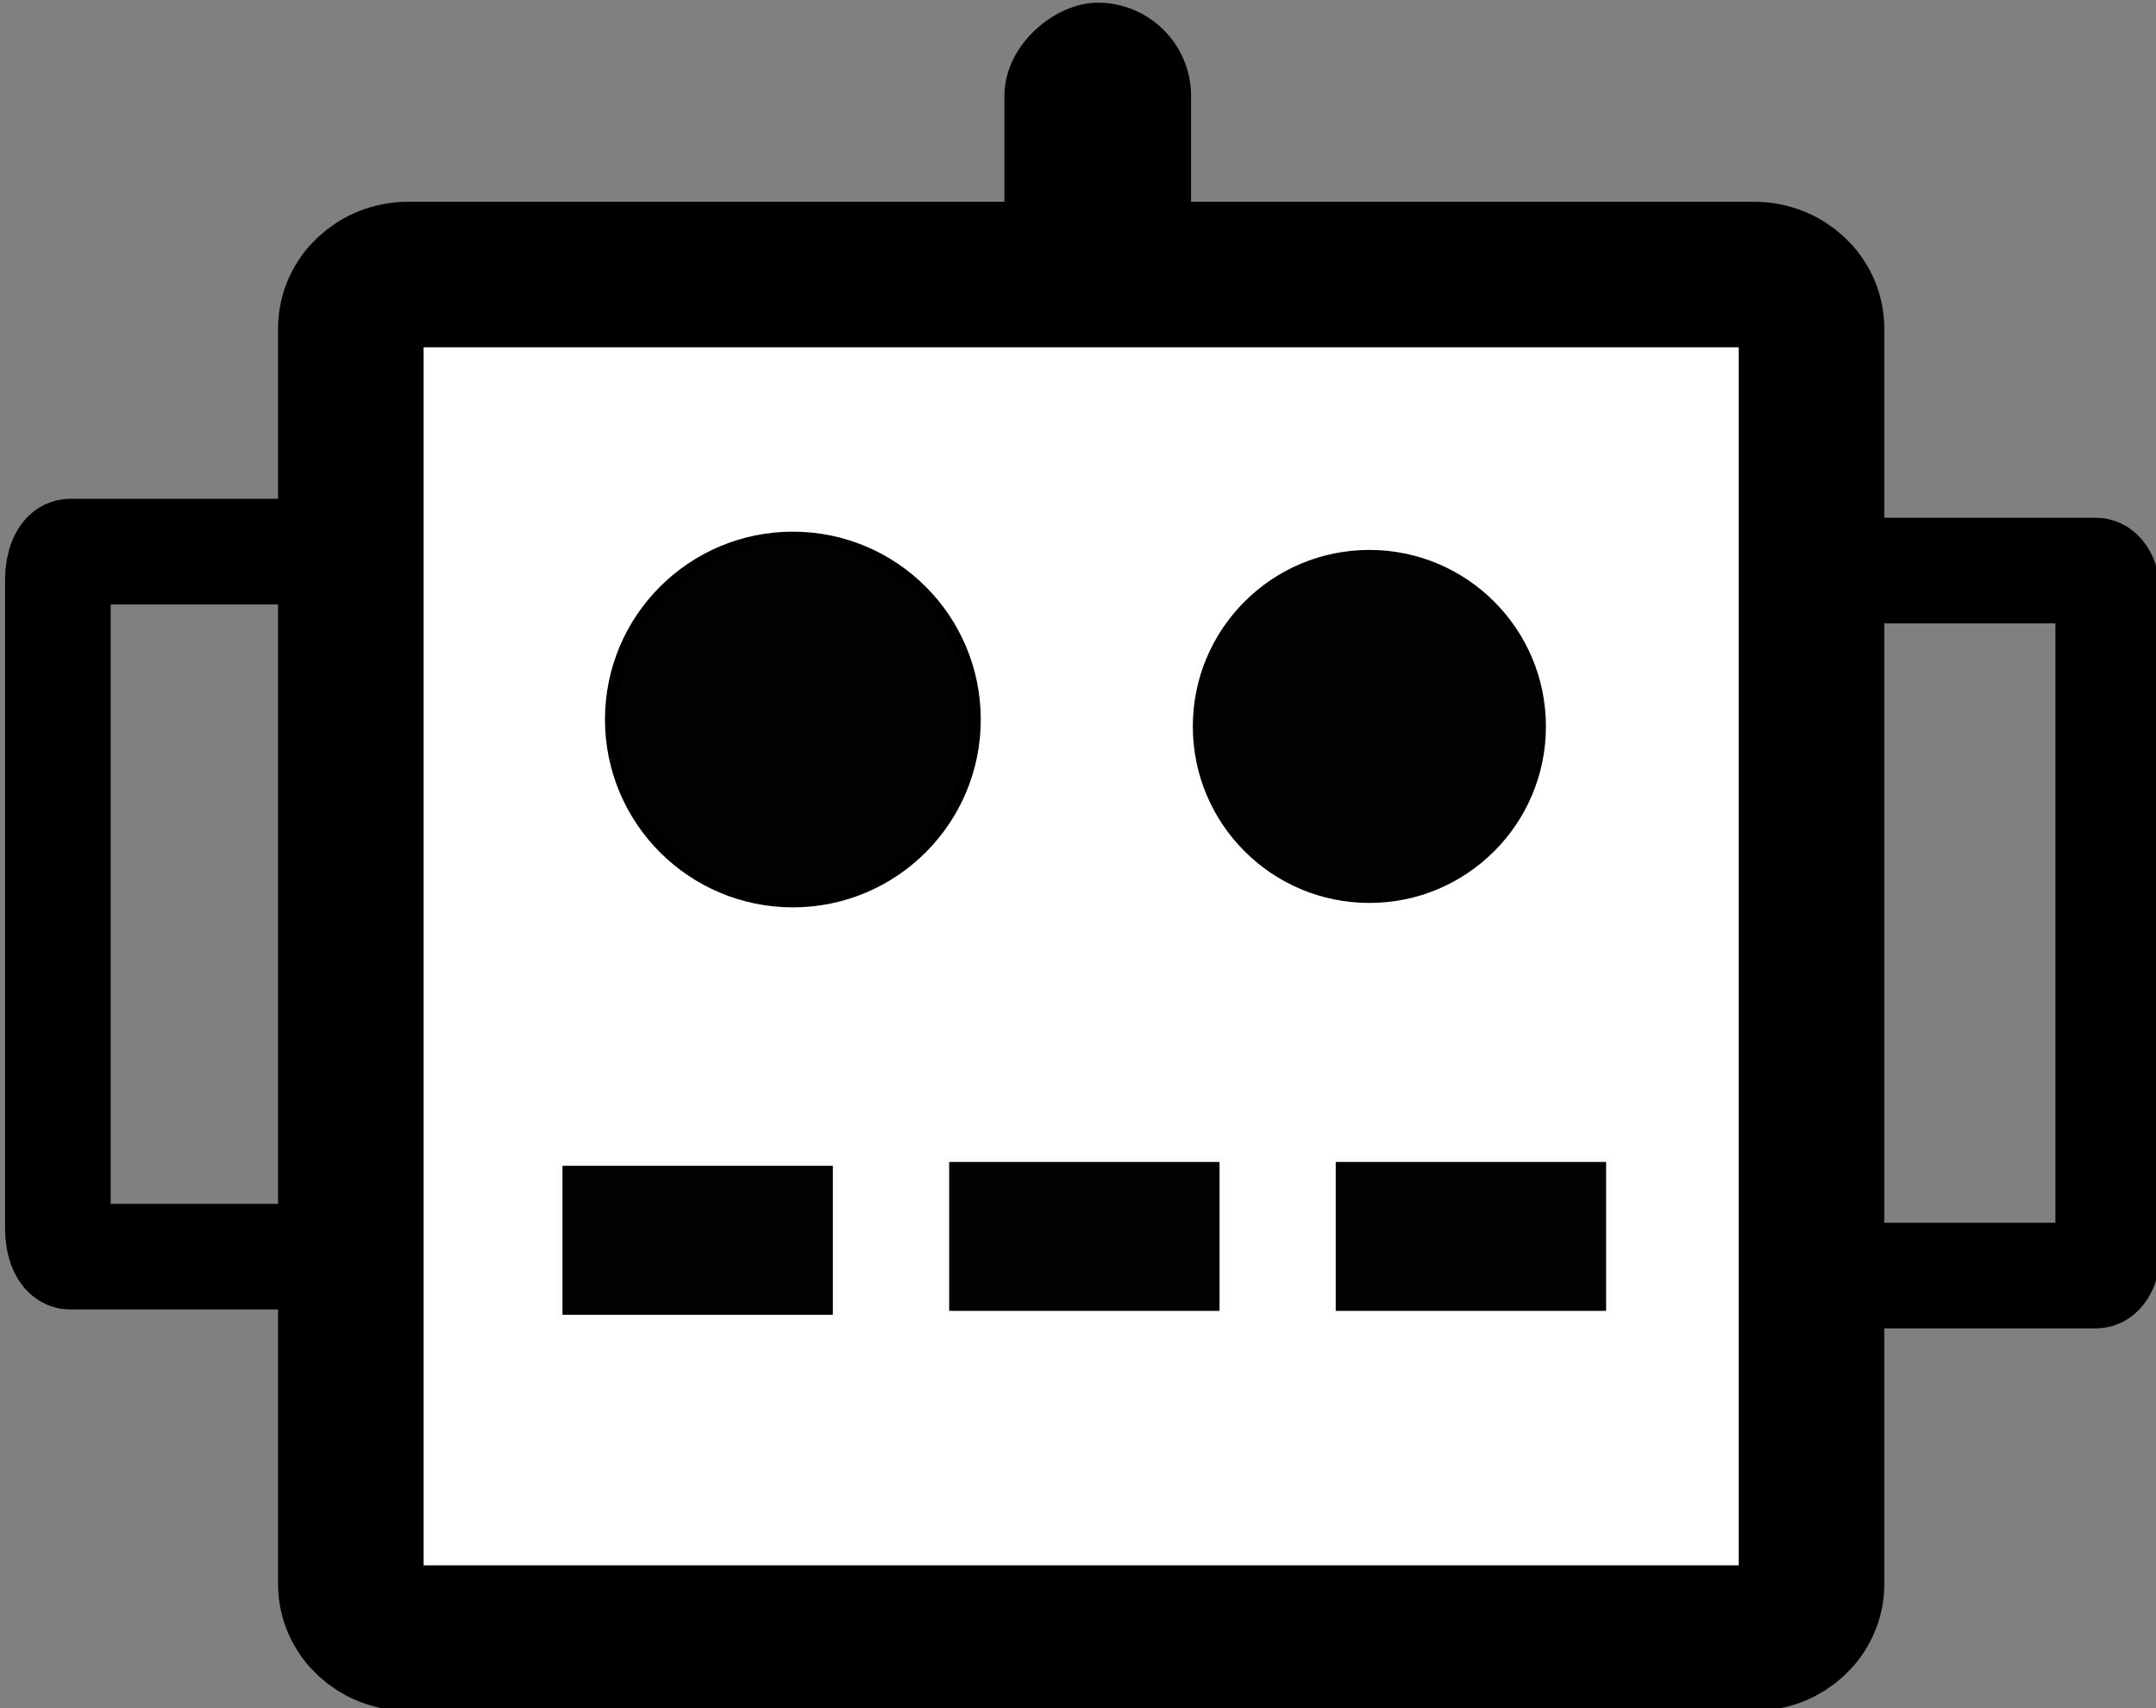 <?xml version="1.0" encoding="UTF-8" standalone="no"?>
<svg
   xmlns:dc="http://purl.org/dc/elements/1.1/"
   xmlns:cc="http://creativecommons.org/ns#"
   xmlns:rdf="http://www.w3.org/1999/02/22-rdf-syntax-ns#"
   xmlns:svg="http://www.w3.org/2000/svg"
   xmlns="http://www.w3.org/2000/svg"
   width="19.002mm"
   height="15.06mm"
   viewBox="0 0 19.002 15.06"
   version="1.1"
   id="svg1962">
  <rect x="0" y="0" width="19.002" height="15.06" fill="#808080" stroke="none"/>
  <title
     id="title1988">bot</title>
  <defs
     id="defs1956" />
  <path
     id="path16394"
     style="fill:#ffffff;fill-rule:evenodd;stroke:#000000;stroke-width:1.283;stroke-linecap:round;stroke-linejoin:round"
     d="m 3.599,2.42 c -0.281,0 -0.507,0.213 -0.507,0.477 V 13.964 c 0,0.264 0.226,0.477 0.507,0.477 H 15.458 c 0.281,0 0.508,-0.213 0.508,-0.477 V 2.897 c 0,-0.264 -0.226,-0.477 -0.508,-0.477 H 3.599 Z" />
  <circle
     style="opacity:0.99;fill:#000000;fill-opacity:1;stroke:#000000;stroke-width:0.1;stroke-linecap:butt;stroke-linejoin:round;stroke-miterlimit:4;stroke-dasharray:none;stroke-dashoffset:0;stroke-opacity:1"
     id="path16402"
     cx="6.988"
     cy="6.343"
     r="1.606" />
  <circle
     style="opacity:0.99;fill:#000000;fill-opacity:1;stroke:#ffffff;stroke-width:0.1;stroke-linecap:butt;stroke-linejoin:round;stroke-miterlimit:4;stroke-dasharray:none;stroke-dashoffset:0;stroke-opacity:1"
     id="circle16406"
     cx="12.069"
     cy="6.404"
     r="1.606" />
  <rect
     style="opacity:0.99;fill:#000000;fill-opacity:1;stroke:#ffffff;stroke-width:0.095;stroke-linecap:butt;stroke-linejoin:round;stroke-miterlimit:4;stroke-dasharray:none;stroke-dashoffset:0;stroke-opacity:1"
     id="rect16408"
     width="2.478"
     height="1.408"
     x="4.91"
     y="10.23" />
  <rect
     y="10.196"
     x="8.318"
     height="1.408"
     width="2.478"
     id="rect16410"
     style="opacity:0.99;fill:#000000;fill-opacity:1;stroke:#ffffff;stroke-width:0.095;stroke-linecap:butt;stroke-linejoin:round;stroke-miterlimit:4;stroke-dasharray:none;stroke-dashoffset:0;stroke-opacity:1" />
  <rect
     style="opacity:0.99;fill:#000000;fill-opacity:1;stroke:#ffffff;stroke-width:0.095;stroke-linecap:butt;stroke-linejoin:round;stroke-miterlimit:4;stroke-dasharray:none;stroke-dashoffset:0;stroke-opacity:1"
     id="rect16412"
     width="2.478"
     height="1.408"
     x="11.725"
     y="10.196" />
  <path
     d="m 15.952,5.03 c -0.06,0 -0.108,0.11 -0.108,0.247 v 5.721 c 0,0.137 0.048,0.247 0.108,0.247 h 2.521 c 0.06,0 0.108,-0.11 0.108,-0.247 V 5.277 c 0,-0.137 -0.048,-0.247 -0.108,-0.247 h -2.521 z"
     style="fill:none;fill-rule:evenodd;stroke:#000000;stroke-width:0.931;stroke-linecap:round;stroke-linejoin:round"
     id="path16414" />
  <path
     id="path16416"
     style="fill:none;fill-rule:evenodd;stroke:#000000;stroke-width:0.931;stroke-linecap:round;stroke-linejoin:round"
     d="m 0.618,4.863 c -0.06,0 -0.108,0.11 -0.108,0.247 v 5.721 c 0,0.137 0.048,0.247 0.108,0.247 H 3.139 c 0.06,0 0.108,-0.11 0.108,-0.247 V 5.11 c 0,-0.137 -0.048,-0.247 -0.108,-0.247 H 0.618 Z" />
  <rect
     style="opacity:0.99;fill:#000000;fill-opacity:1;stroke:#000000;stroke-width:0.095;stroke-linecap:butt;stroke-linejoin:round;stroke-miterlimit:4;stroke-dasharray:none;stroke-dashoffset:0;stroke-opacity:1"
     id="rect16418"
     width="2.572"
     height="1.55"
     x="0.071"
     y="-10.45"
     transform="rotate(90)"
     ry="0.775" />
</svg>
